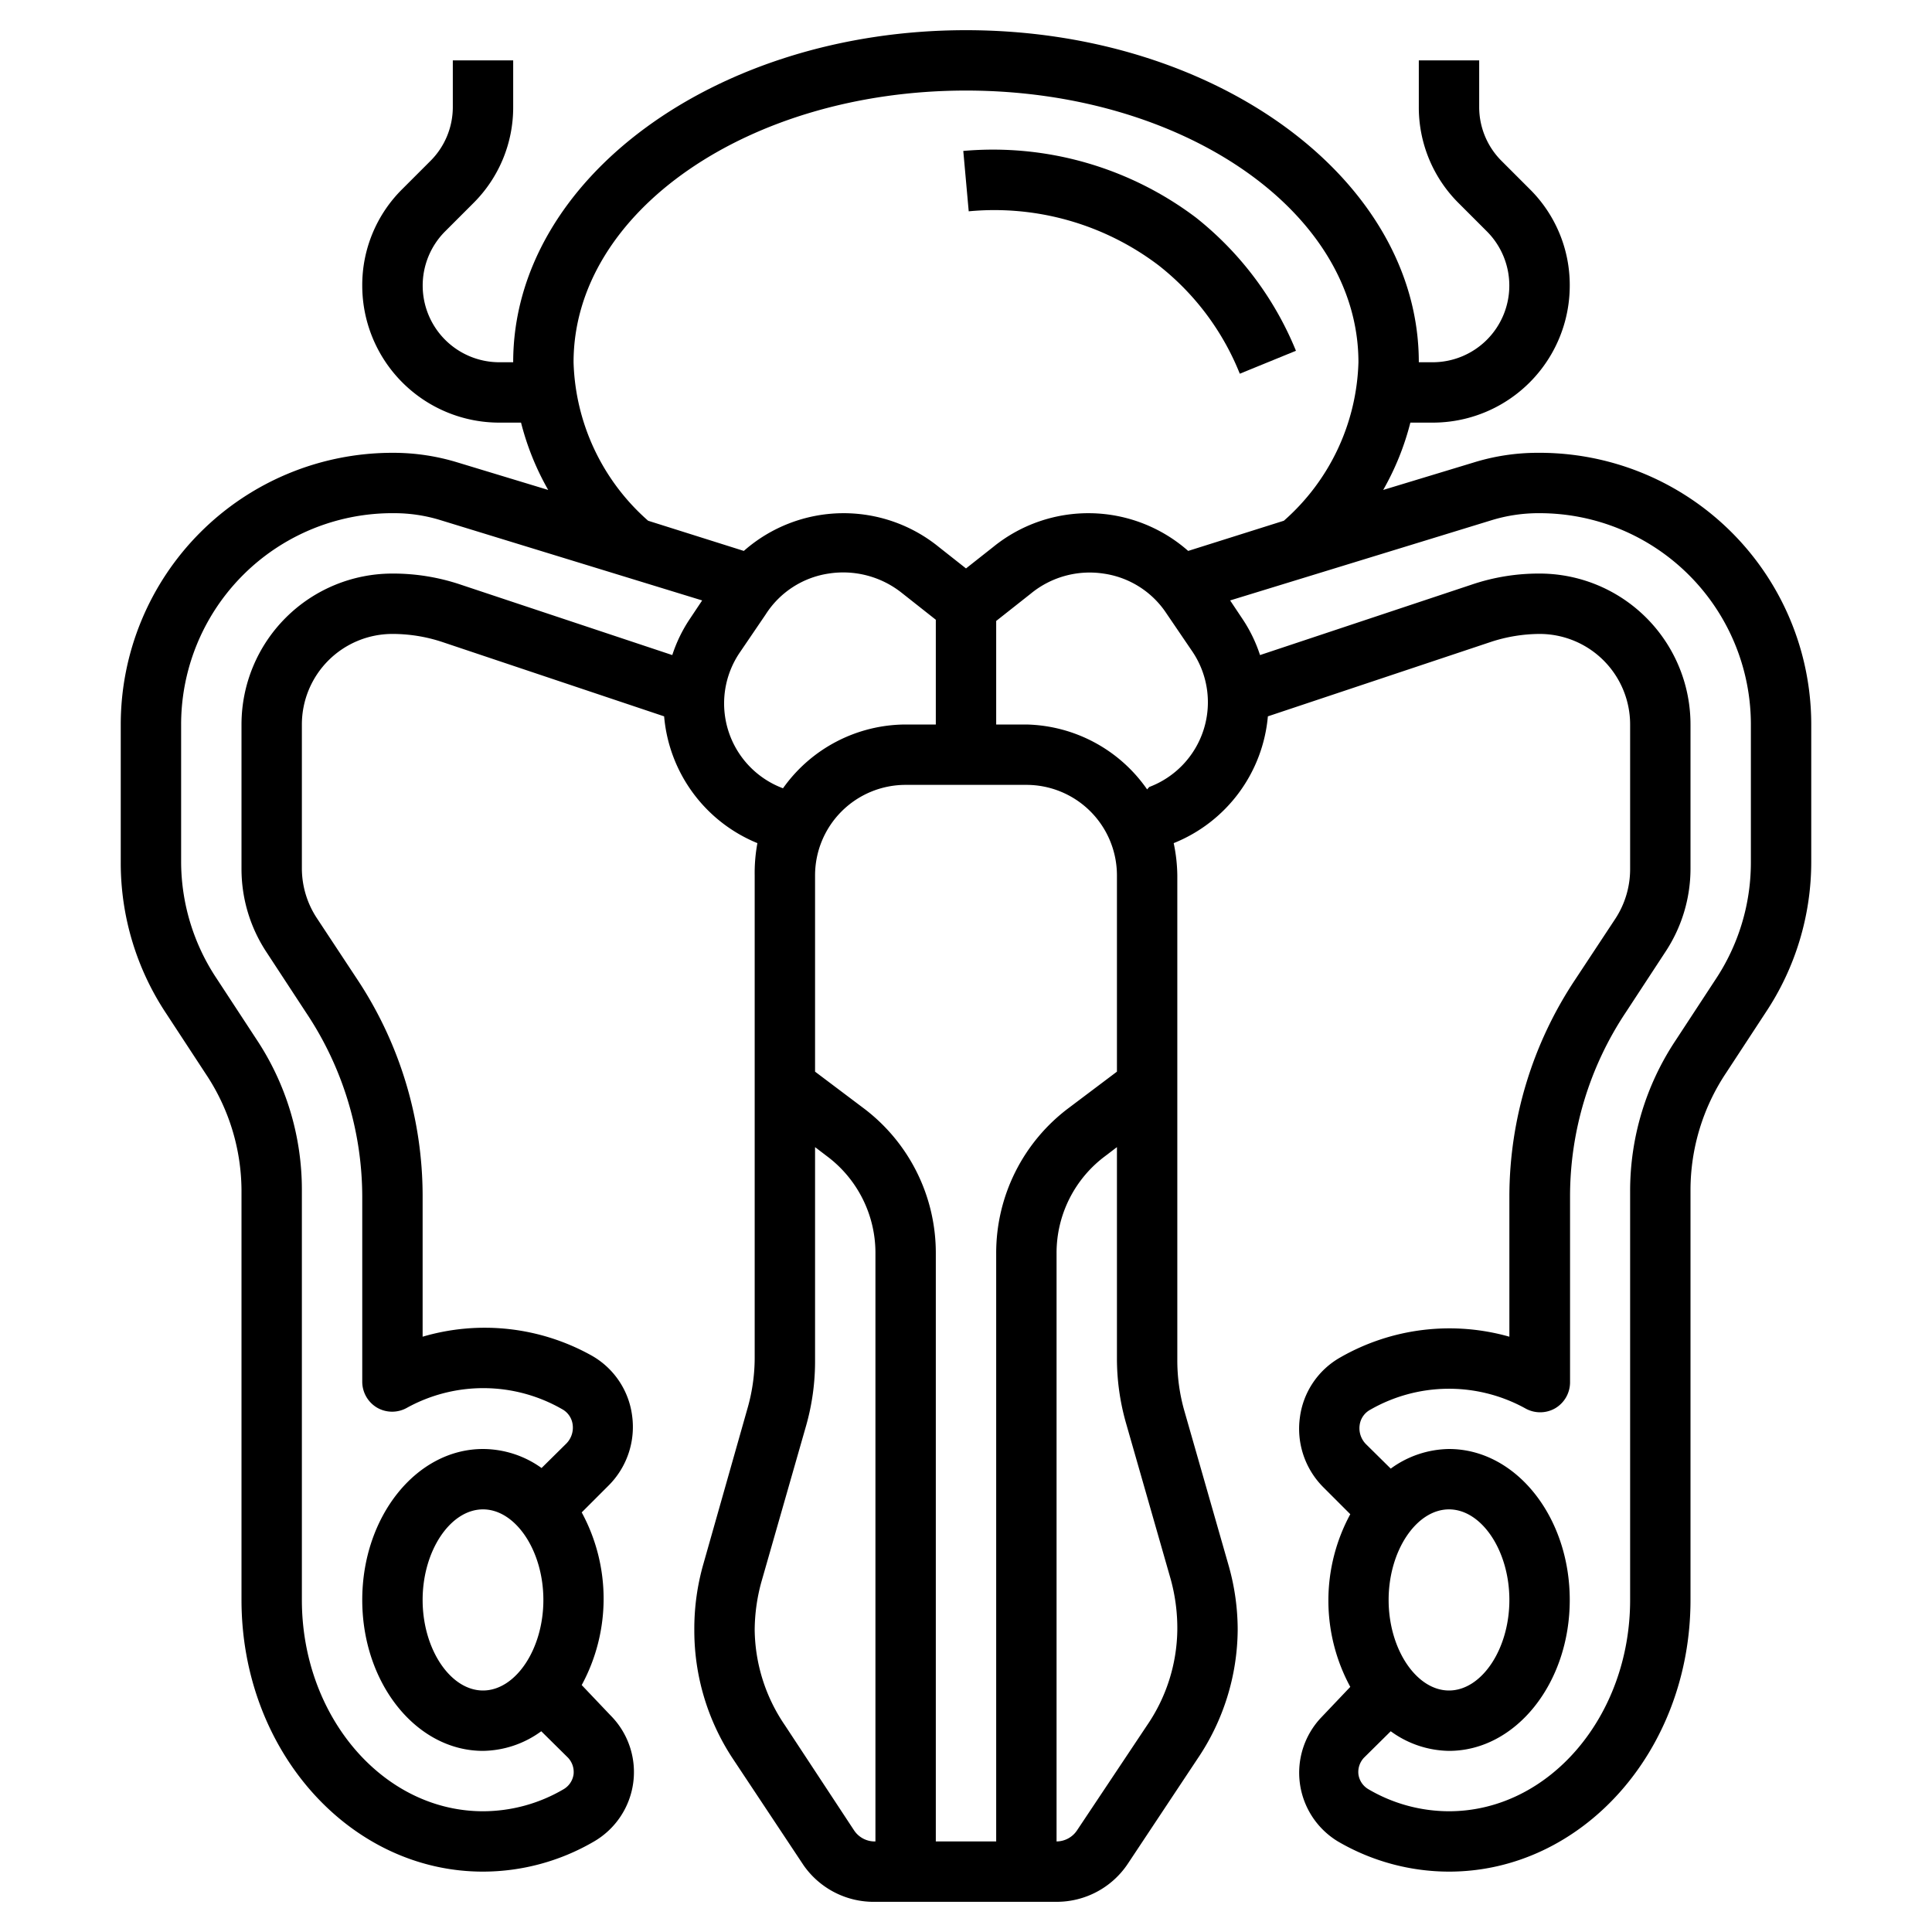 <?xml version="1.0" encoding="UTF-8"?>
<svg xmlns="http://www.w3.org/2000/svg" id="Artboard_30" data-name="Artboard 30" viewBox="0 0 64 64" width="512" height="512"><path d="M50.93,15a7.15,7.15,0,0,0-2.11.32l-3,.91a8.92,8.92,0,0,0,.9-2.23h.72A4.54,4.54,0,0,0,52,9.46a4.47,4.47,0,0,0-1.33-3.2l-.93-.93A2.52,2.52,0,0,1,49,3.54V2H47V3.54a4.47,4.47,0,0,0,1.33,3.2l.93.93A2.54,2.54,0,0,1,47.46,12H47C47,5.93,40.27,1,32,1S17,5.93,17,12h-.46a2.54,2.54,0,0,1-1.8-4.33l.93-.93A4.47,4.47,0,0,0,17,3.54V2H15V3.54a2.52,2.52,0,0,1-.74,1.79l-.93.93A4.47,4.47,0,0,0,12,9.46,4.54,4.54,0,0,0,16.54,14h.72a8.92,8.92,0,0,0,.9,2.23l-3-.91A7.27,7.27,0,0,0,13,15a9,9,0,0,0-9,9v4.58a9,9,0,0,0,1.51,5l1.31,2A7,7,0,0,1,8,39.42V53c0,5,3.59,9,8,9a7.31,7.31,0,0,0,3.68-1,2.66,2.66,0,0,0,.54-4.18l-.95-1a6,6,0,0,0,0-5.72l.89-.89a2.74,2.74,0,0,0,.78-2.31,2.68,2.68,0,0,0-1.35-2A7.27,7.27,0,0,0,14,44.28V39.63a13,13,0,0,0-2.18-7.21l-1.32-2a3,3,0,0,1-.5-1.66V24a3,3,0,0,1,3-3,5.25,5.25,0,0,1,1.63.26L22,23.73a5,5,0,0,0,3.09,4.2A5.4,5.4,0,0,0,25,29v16a6.1,6.1,0,0,1-.22,1.59L23.3,51.81A7.79,7.79,0,0,0,23,54a7.7,7.7,0,0,0,1.31,4.31l2.31,3.48A2.83,2.83,0,0,0,29,63h6a2.83,2.83,0,0,0,2.36-1.26l2.31-3.48A7.7,7.7,0,0,0,41,54a7.79,7.79,0,0,0-.3-2.14l-1.48-5.17A6.1,6.1,0,0,1,39,45.05V29a5.4,5.4,0,0,0-.12-1.07A5,5,0,0,0,42,23.73l7.4-2.47A5.25,5.25,0,0,1,51,21a3,3,0,0,1,3,3v4.79a3,3,0,0,1-.5,1.66l-1.32,2A13,13,0,0,0,50,39.63v4.65a7.27,7.27,0,0,0-5.59.68,2.68,2.68,0,0,0-1.35,2,2.74,2.74,0,0,0,.78,2.31l.89.89a6,6,0,0,0,0,5.72l-.95,1A2.66,2.66,0,0,0,44.32,61,7.31,7.31,0,0,0,48,62c4.41,0,8-4,8-9V39.42a7,7,0,0,1,1.18-3.88l1.31-2a9,9,0,0,0,1.51-5V24A9,9,0,0,0,50.93,15ZM19,12c0-5,5.83-9,13-9s13,4,13,9a7.26,7.26,0,0,1-2.47,5.25l-3.17,1a5,5,0,0,0-6.46-.13l-.9.71-.9-.71a5,5,0,0,0-6.46.13l-3.17-1A7.26,7.26,0,0,1,19,12ZM37,35.5l-1.58,1.19A6,6,0,0,0,33,41.52V61H31V41.52a6,6,0,0,0-2.42-4.83L27,35.5V29a3,3,0,0,1,3-3h4a3,3,0,0,1,3,3ZM18,53c0,1.63-.92,3-2,3s-2-1.37-2-3,.92-3,2-3S18,51.37,18,53ZM13,19a5,5,0,0,0-5,5v4.79a5,5,0,0,0,.84,2.77l1.31,2A11,11,0,0,1,12,39.63v6.14a1,1,0,0,0,.49.86,1,1,0,0,0,1,0,5.24,5.24,0,0,1,5.13.05.68.68,0,0,1,.35.51.75.75,0,0,1-.21.63l-.82.81A3.34,3.34,0,0,0,16,48c-2.21,0-4,2.24-4,5s1.79,5,4,5a3.34,3.34,0,0,0,1.93-.65l.88.87a.69.69,0,0,1,.19.56.68.68,0,0,1-.33.49A5.28,5.28,0,0,1,16,60c-3.31,0-6-3.14-6-7V39.42a9,9,0,0,0-1.51-5l-1.31-2A7,7,0,0,1,6,28.58V24a7,7,0,0,1,7.07-7,5.18,5.18,0,0,1,1.52.23l8.67,2.66-.4.6a4.84,4.84,0,0,0-.59,1.21l-7-2.33A7,7,0,0,0,13,19Zm12.93,7.11a3,3,0,0,1-1.42-4.5l.85-1.25A3,3,0,0,1,27.45,19a3.12,3.12,0,0,1,2.41.63l1.14.9V24H30a5,5,0,0,0-4.06,2.11Zm2.36,34.52L26,57.15A5.71,5.71,0,0,1,25,54a6.1,6.1,0,0,1,.22-1.59l1.48-5.17a7.79,7.79,0,0,0,.3-2.14V38l.38.29A4,4,0,0,1,29,41.52V61h0A.82.82,0,0,1,28.29,60.63ZM38,57.15l-2.32,3.48A.82.82,0,0,1,35,61h0V41.52a4,4,0,0,1,1.62-3.23L37,38v7a7.79,7.79,0,0,0,.3,2.14l1.48,5.17A6.1,6.1,0,0,1,39,54,5.71,5.71,0,0,1,38,57.15Zm0-31h0A5,5,0,0,0,34,24H33V20.57l1.14-.9A3.07,3.07,0,0,1,36.55,19a3,3,0,0,1,2.09,1.32l.85,1.25a3,3,0,0,1-1.42,4.5ZM46,53c0-1.63.92-3,2-3s2,1.37,2,3-.92,3-2,3S46,54.63,46,53ZM58,28.58a7,7,0,0,1-1.18,3.88l-1.31,2a9,9,0,0,0-1.51,5V53c0,3.86-2.69,7-6,7a5.28,5.28,0,0,1-2.67-.73.68.68,0,0,1-.33-.49.69.69,0,0,1,.19-.56l.88-.87A3.34,3.34,0,0,0,48,58c2.21,0,4-2.24,4-5s-1.79-5-4-5a3.34,3.34,0,0,0-1.93.65l-.82-.81a.75.75,0,0,1-.21-.63.68.68,0,0,1,.35-.51,5.24,5.24,0,0,1,5.13-.05,1,1,0,0,0,1,0,1,1,0,0,0,.49-.86V39.63a11,11,0,0,1,1.85-6.1l1.31-2A5,5,0,0,0,56,28.79V24a5,5,0,0,0-5-5,6.91,6.91,0,0,0-2.26.37l-7,2.33a4.84,4.84,0,0,0-.59-1.21l-.4-.6,8.67-2.66A5.31,5.31,0,0,1,51,17a7,7,0,0,1,7,7Z"/><path d="M38.38,8.79a8.64,8.64,0,0,1,2.69,3.59l1.86-.76a10.87,10.87,0,0,0-3.31-4.41A11.16,11.16,0,0,0,31.91,5l.18,2A9,9,0,0,1,38.38,8.79Z"/></svg>
